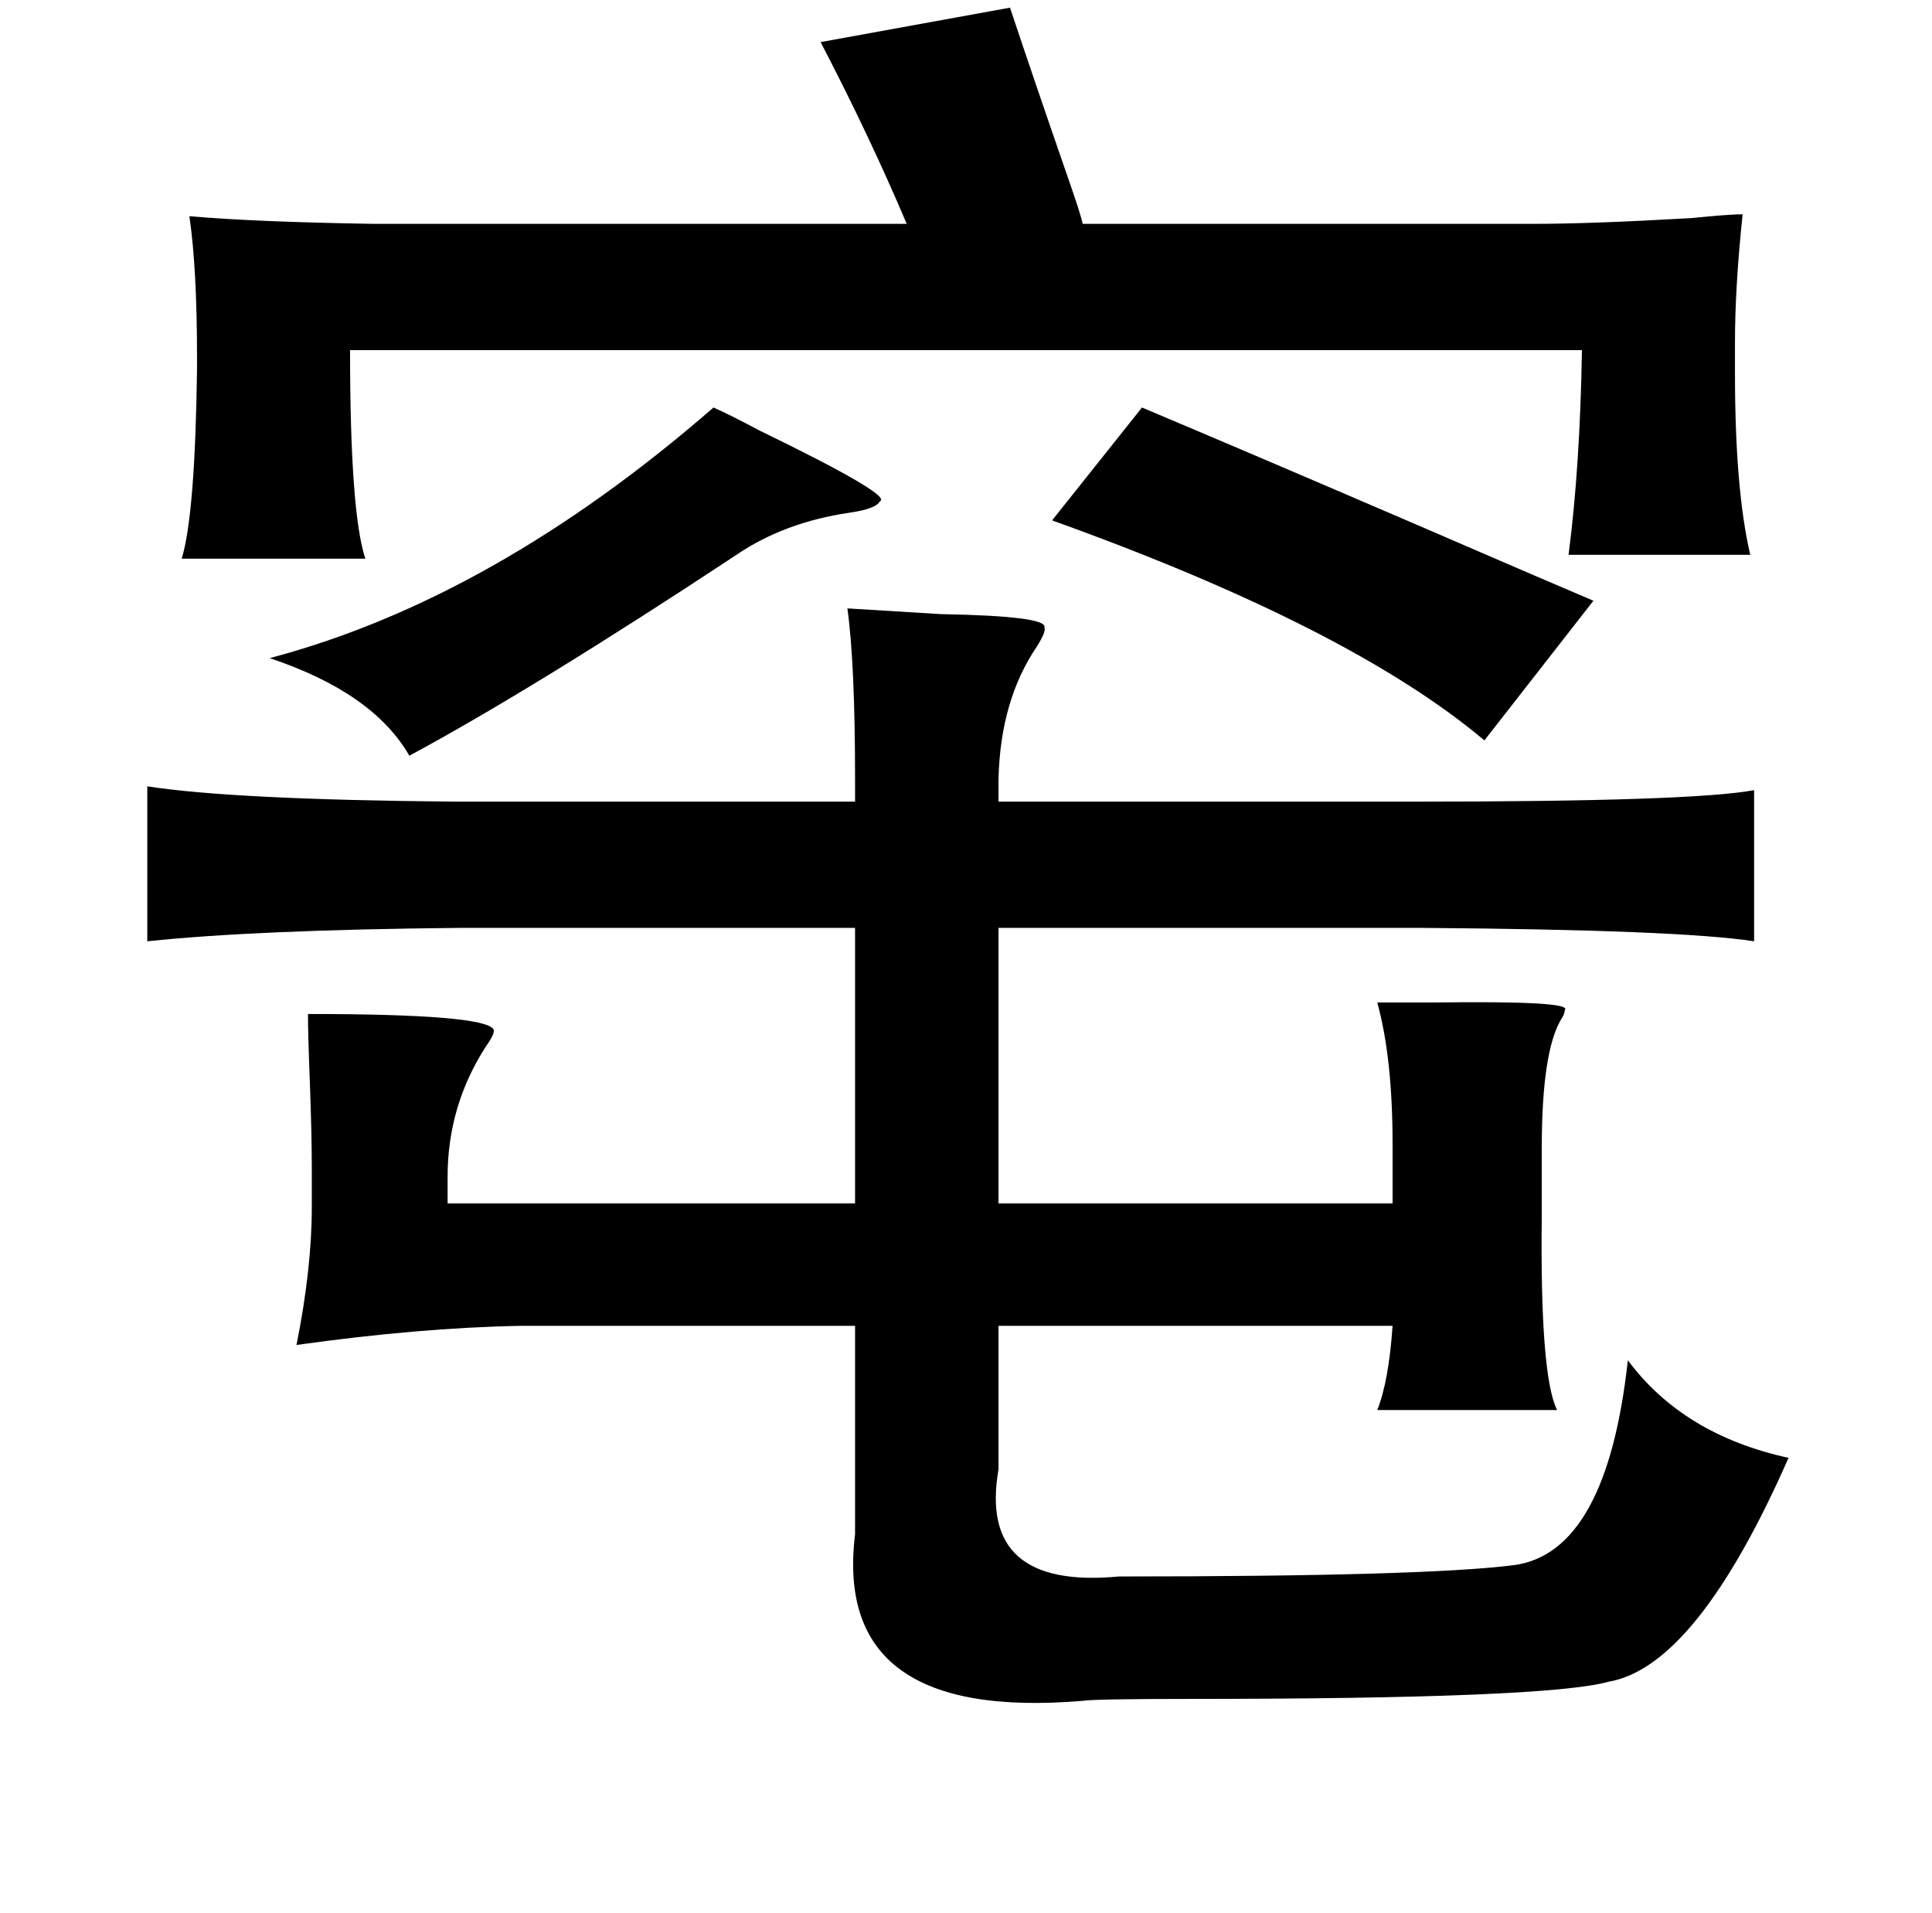<?xml version="1.0" standalone="no"?>
<!DOCTYPE svg PUBLIC "-//W3C//DTD SVG 1.1//EN" "http://www.w3.org/Graphics/SVG/1.1/DTD/svg11.dtd" >
<svg xmlns="http://www.w3.org/2000/svg" xmlns:xlink="http://www.w3.org/1999/xlink" version="1.1" viewBox="-10 0 1010 1000">
   <path fill="currentColor"
d="M518 4q13 39 30 88q7 20 8 25h236q30 0 82 -3q20 -2 27 -2q-4 38 -4 67v16q0 61 8 95h-95q6 -46 7 -107h-644q0 85 8 109h-96q7 -23 8 -99v-6q0 -47 -4 -74q34 3 96 4h279q-19 -45 -45 -95zM363 213q9 4 24 12q70 34 63 37q-2 4 -16 6q-34 5 -59 22q-106 70 -171 105
q-19 -33 -73 -51q117 -31 232 -131zM587 213q57 24 143 61q74 32 93 40l-57 73q-70 -59 -226 -115zM433 318q17 1 49 3q56 1 54 7q1 2 -4 10q-19 28 -20 69v12h218q145 0 177 -6v79q-39 -6 -173 -7h-222v144h206v-31q0 -45 -8 -74h29q74 -1 69 4q0 2 -2 5q-10 17 -10 67v35
q-1 84 8 102h-94q6 -15 8 -44h-206v75q-11 63 63 56q161 0 207 -6q48 -7 59 -107q29 39 84 51q-48 109 -94 117q-32 9 -219 9q-50 0 -56 1q-131 11 -119 -87v-109h-175q-53 1 -117 10q8 -40 8 -72v-21q0 -16 -1 -44q-1 -25 -1 -36q92 0 97 8q1 2 -4 9q-20 31 -20 68v14h213
v-144h-207q-106 1 -163 7v-81q45 7 161 8h209v-12q0 -60 -4 -89z" />
</svg>
